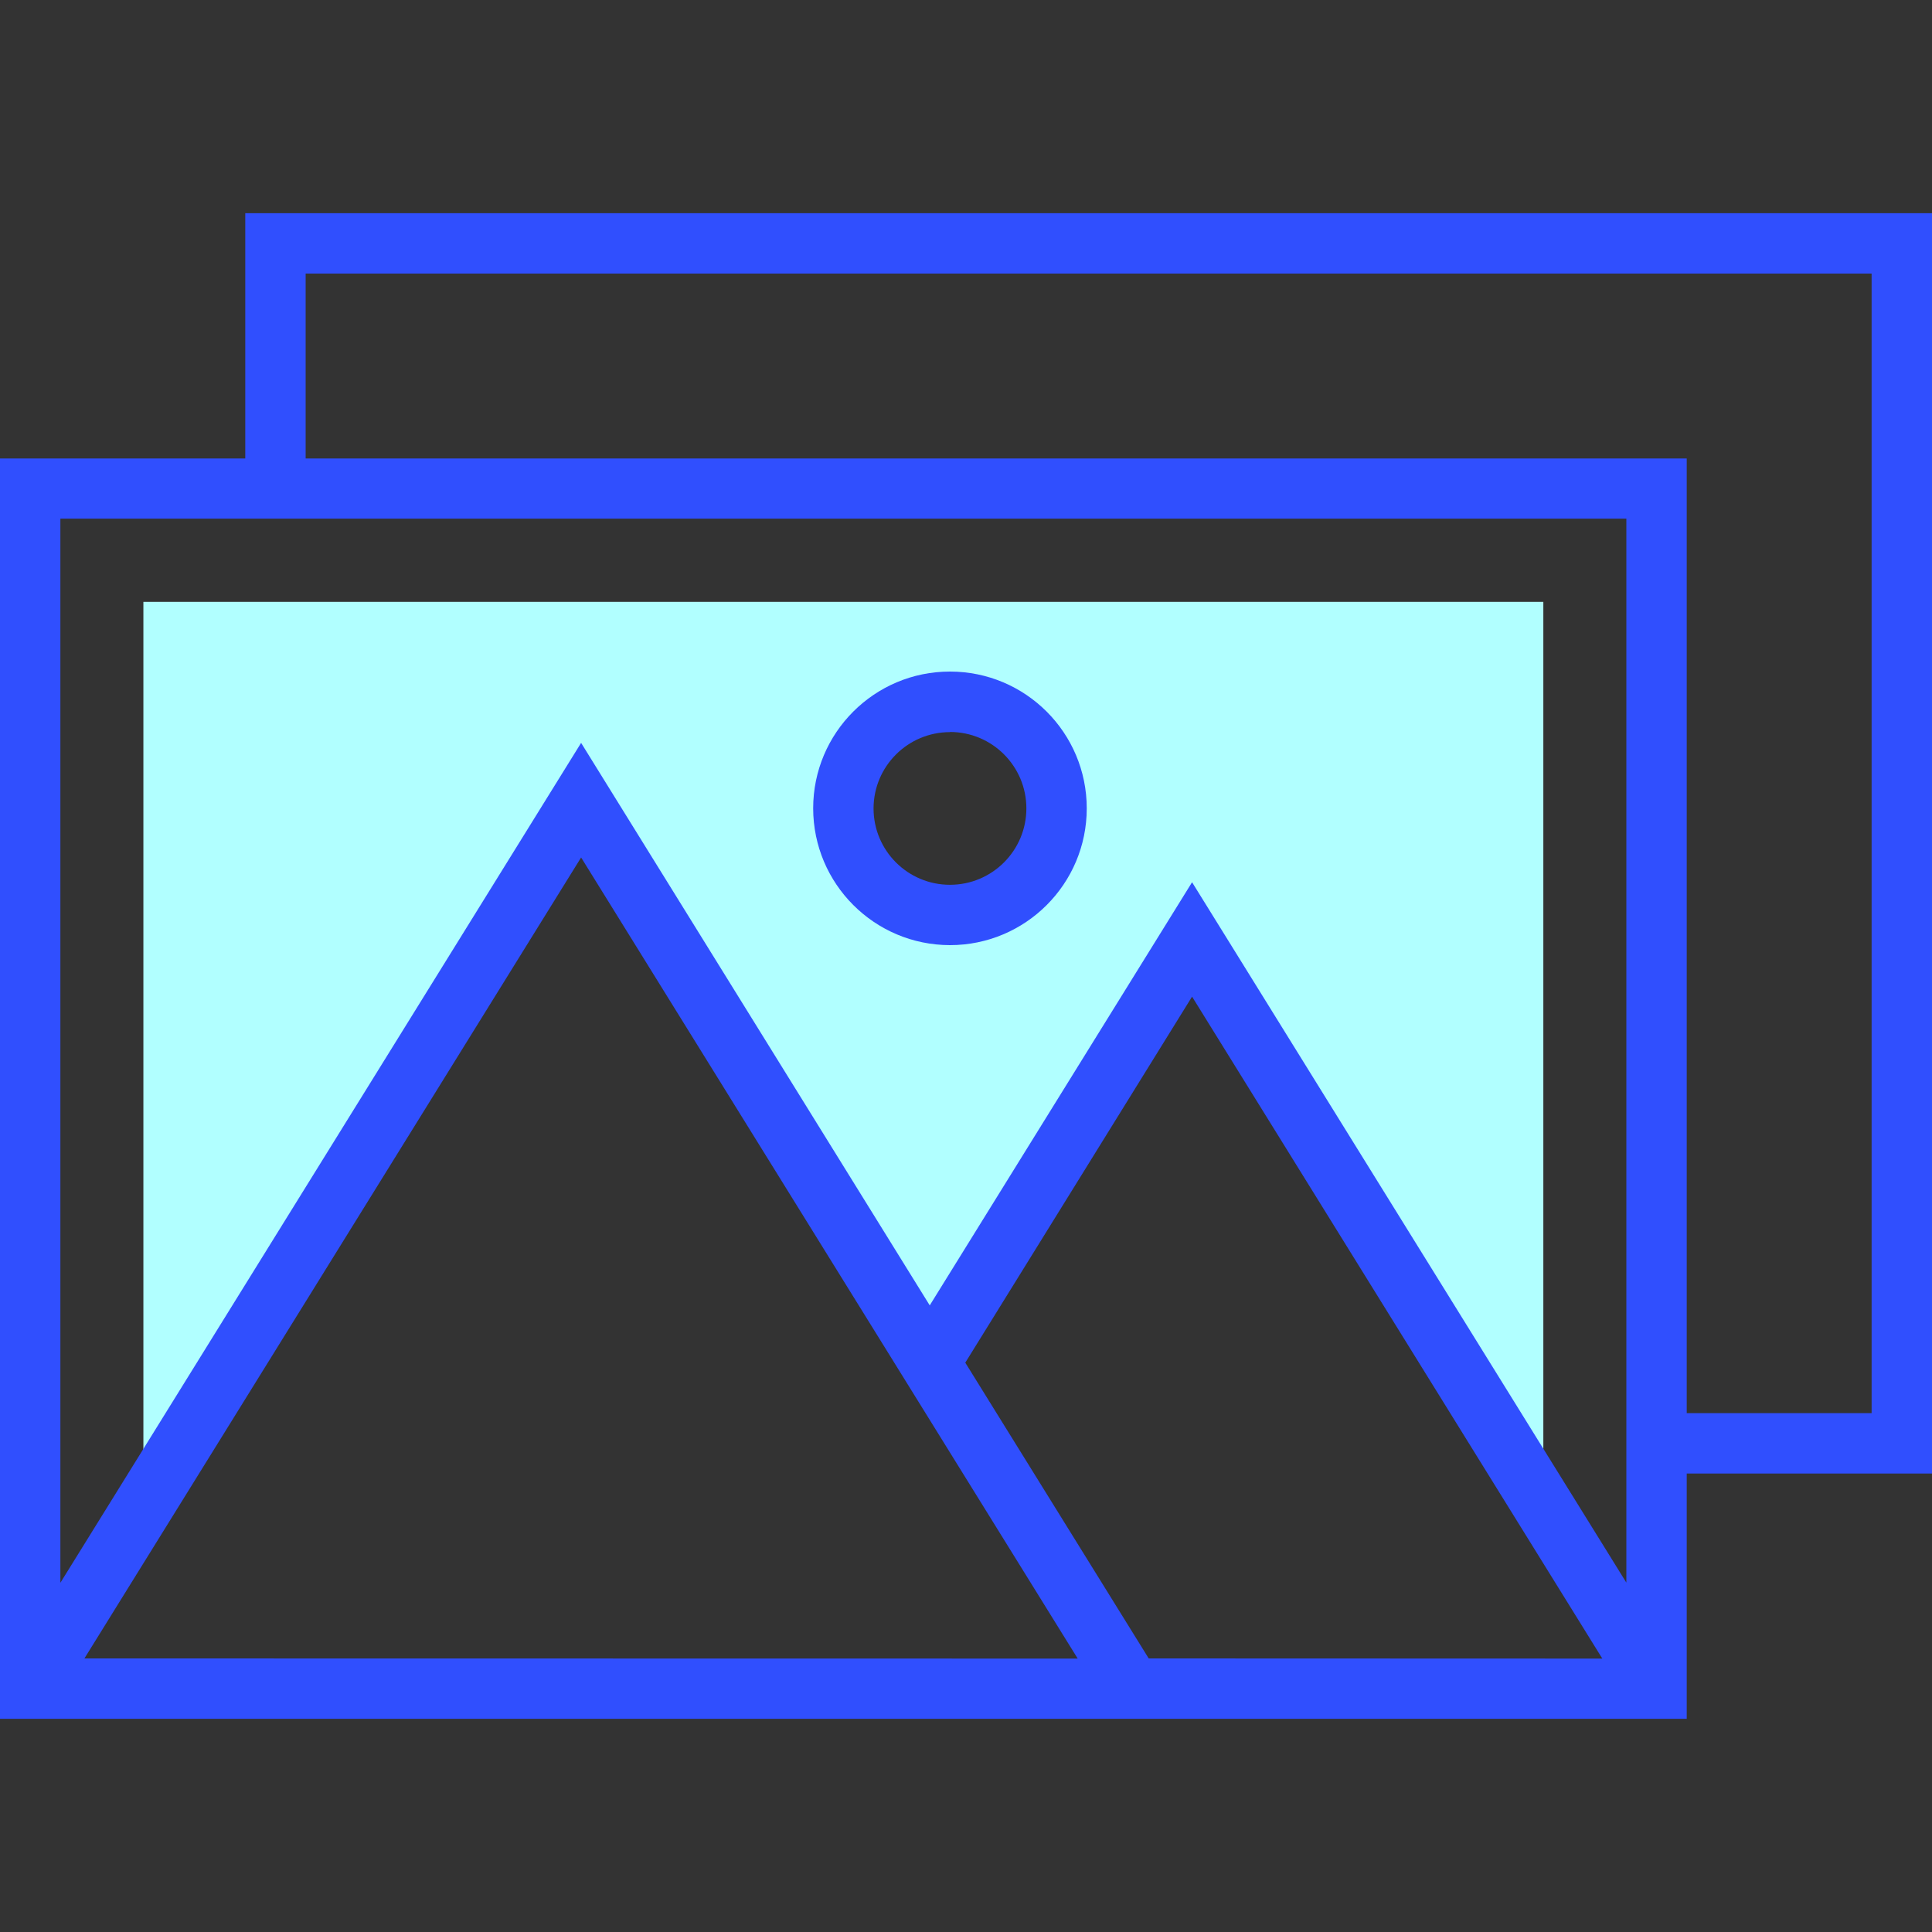 <?xml version="1.0" encoding="iso-8859-1"?>
<!-- Generator: Adobe Illustrator 19.0.0, SVG Export Plug-In . SVG Version: 6.00 Build 0)  -->
<svg version="1.1" id="Capa_1" xmlns="http://www.w3.org/2000/svg" xmlns:xlink="http://www.w3.org/1999/xlink" x="0px" y="0px"
	 viewBox="0 0 512 512" style="enable-background:new 0 0 512 512;" xml:space="preserve">
<rect x="0" y="0" width="512" height="512" fill="#333333" stroke="none"/>
<path style="fill:#B1FFFF;" d="M154,212.02l92.39,149.1l69.52-112.1L409,399.15V159.5H38v239.65L154,212.02z M251.74,186.02
	c15.602-0.005,28.254,12.638,28.26,28.24c0.006,15.602-12.638,28.254-28.24,28.26s-28.254-12.638-28.26-28.24c0-0.02,0-0.04,0-0.06
	C223.522,198.639,236.159,186.02,251.74,186.02z"/>
<g>
	<path style="fill:#304FFE;" d="M251.74,250.47c20.02,0.006,36.254-16.22,36.26-36.24s-16.22-36.254-36.24-36.26
		s-36.254,16.22-36.26,36.24c0,0.003,0,0.007,0,0.01C215.522,234.227,231.733,250.442,251.74,250.47z M251.74,193.98
		c11.184-0.006,20.254,9.056,20.26,20.24s-9.056,20.254-20.24,20.26s-20.254-9.056-20.26-20.24c0-0.007,0-0.013,0-0.02
		c0.033-11.158,9.082-20.189,20.24-20.2V193.98z"/>
	<path style="fill:#304FFE;" d="M65,56.5v65H0v334h447v-65h65v-334H65z M22.37,439.5L154,227.24l131.6,212.3L22.37,439.5z
		 M304.42,439.5l-48.61-78.38l60.1-97l108.72,175.42L304.42,439.5z M431,390.5v28.91L315.91,233.8l-69.52,112.14L154,196.87
		L16,419.45v-282h415V390.5z M496,374.5h-49v-253H81v-49h415V374.5z"/>
</g>
<g>
</g>
<g>
</g>
<g>
</g>
<g>
</g>
<g>
</g>
<g>
</g>
<g>
</g>
<g>
</g>
<g>
</g>
<g>
</g>
<g>
</g>
<g>
</g>
<g>
</g>
<g>
</g>
<g>
</g>
</svg>
